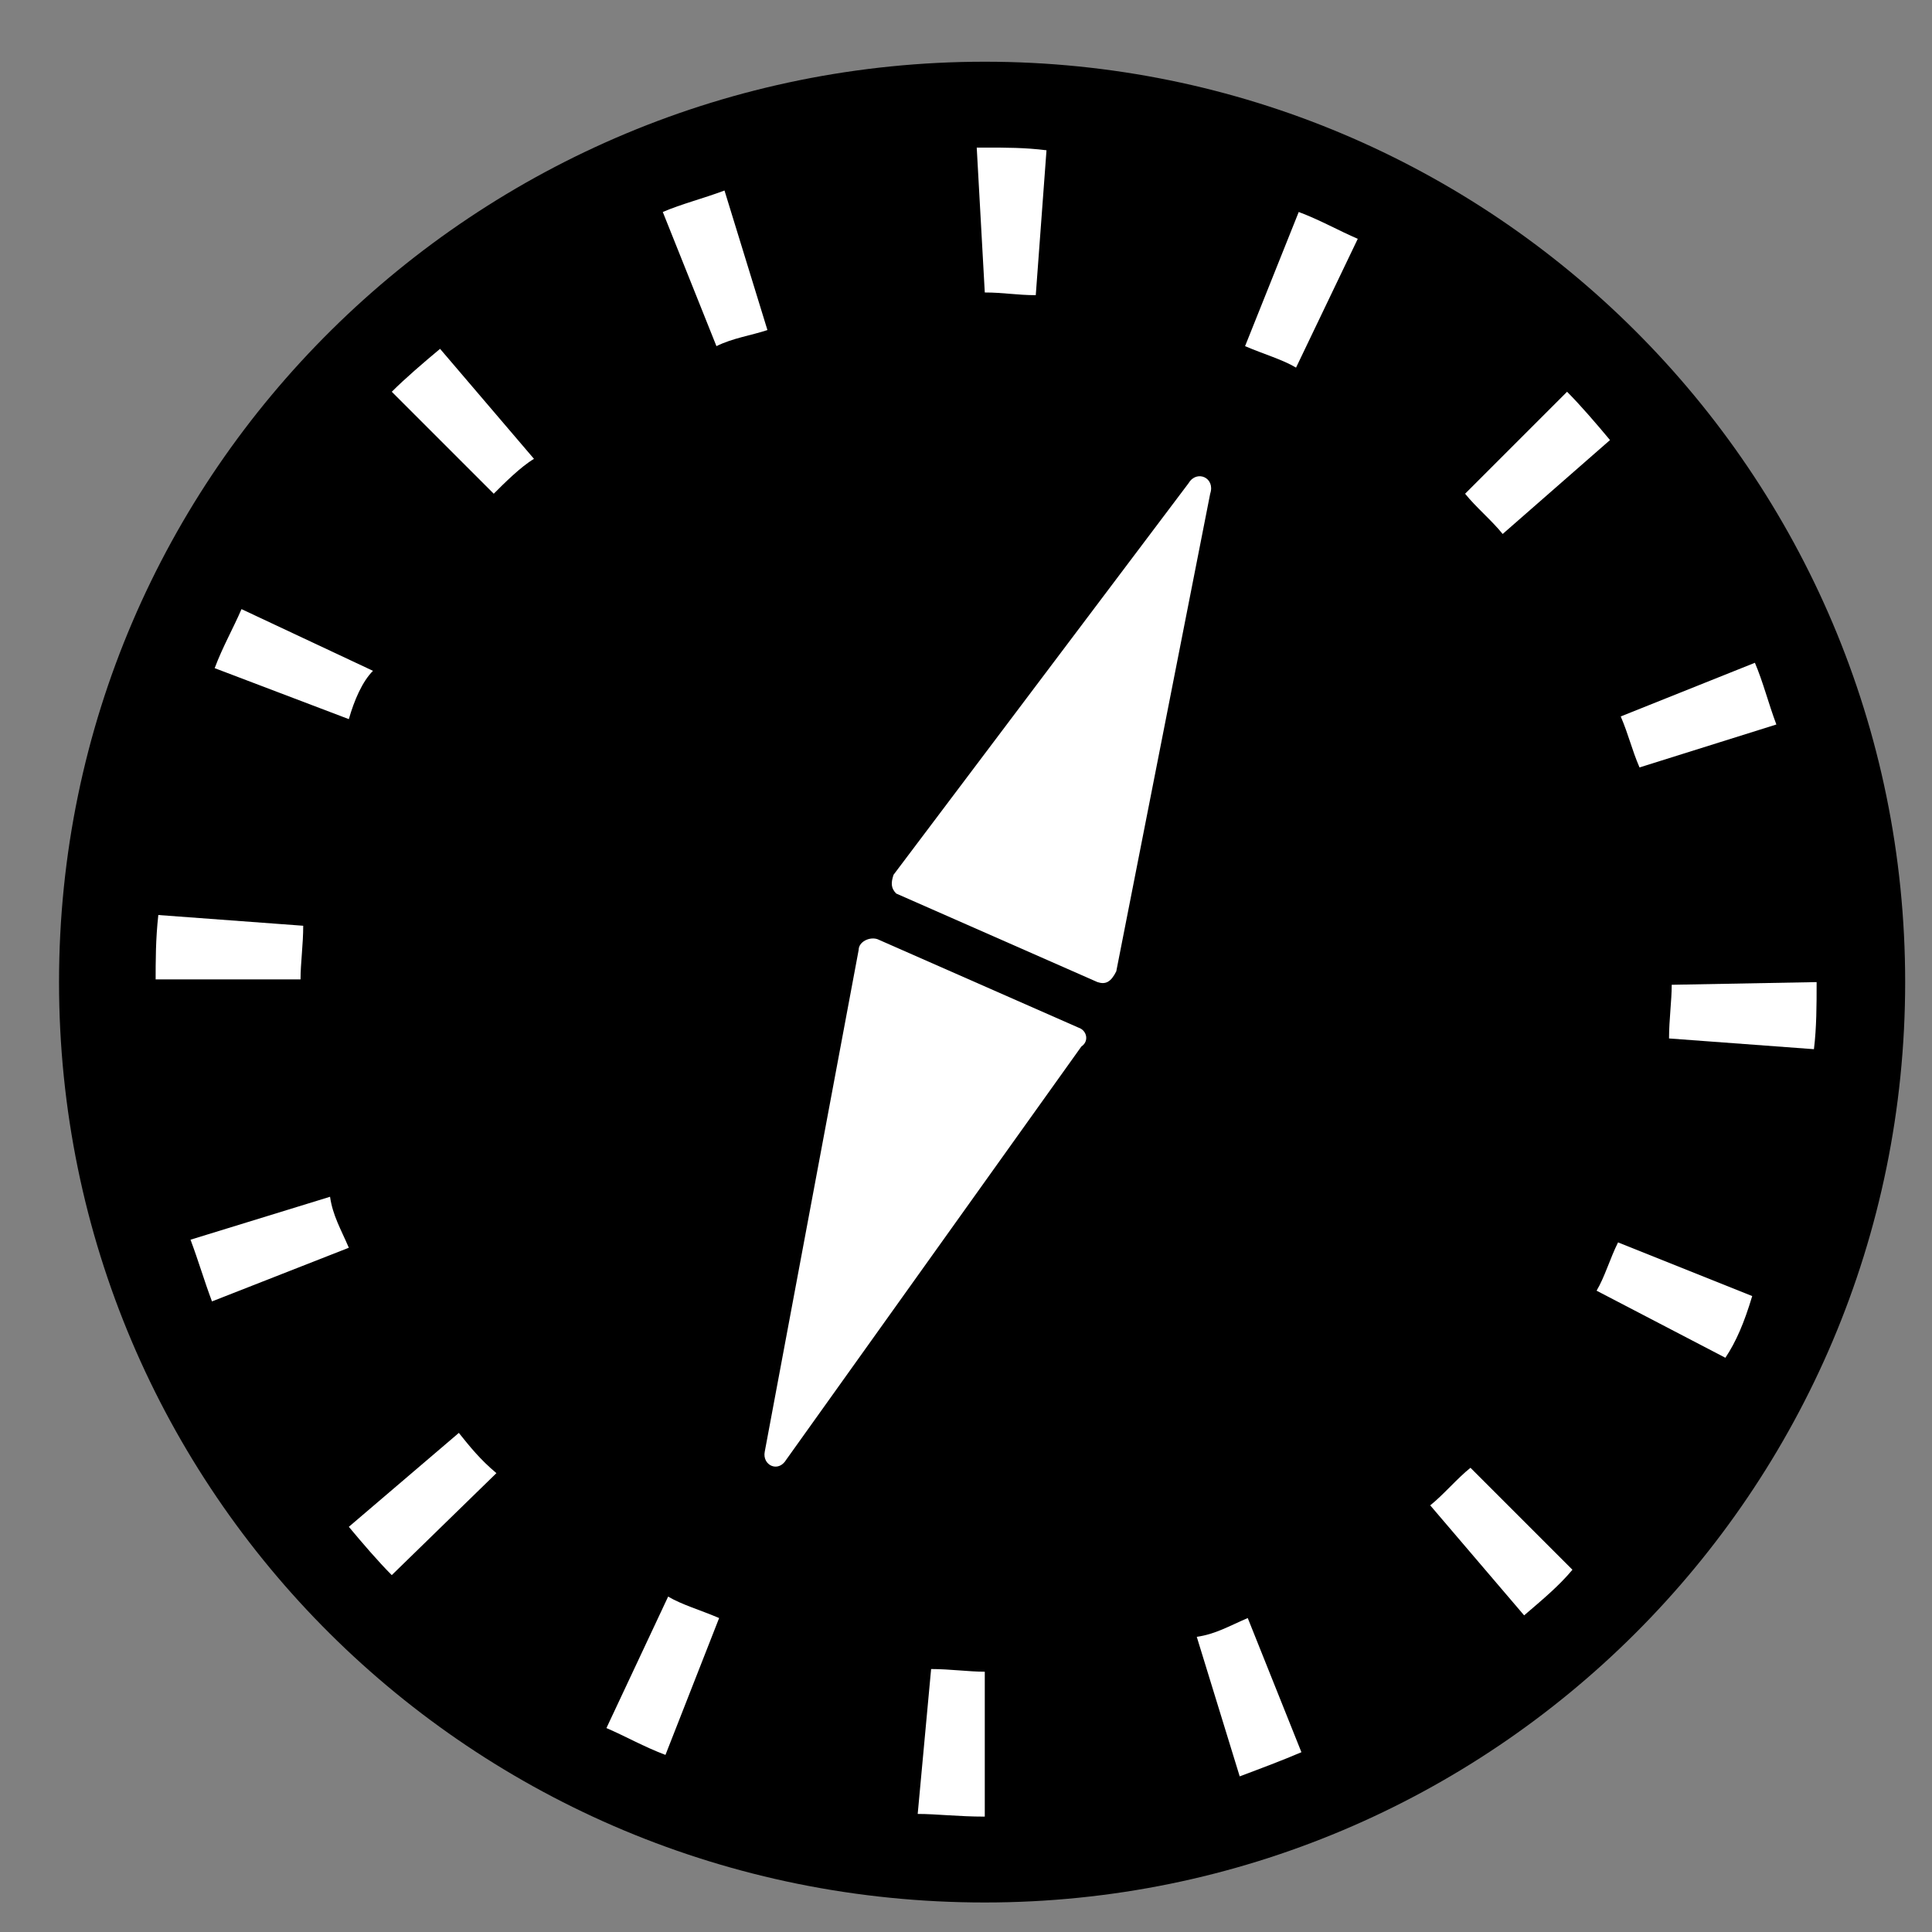 <?xml version="1.0" encoding="utf-8"?>
<!-- Generator: Adobe Illustrator 26.2.1, SVG Export Plug-In . SVG Version: 6.00 Build 0)  -->
<svg version="1.1" id="Layer_1" xmlns="http://www.w3.org/2000/svg" xmlns:xlink="http://www.w3.org/1999/xlink" x="0px" y="0px"
	 viewBox="0 0 72 72" style="enable-background:new 0 0 72 72;" xml:space="preserve">
<rect x="0" y="0" width="72" height="72" fill="#808080" stroke="none"/>
<style type="text/css">
	.st0{clip-path:url(#SVGID_00000137825030607029131670000016693955042984397198_);}
	.st1{fill:#FFFFFF;}
</style>
<g>
	<g>
		<g>
			<g>
				<defs>
					<rect id="SVGID_1_" x="2.2" y="2.2" width="68.8" height="68.8"/>
				</defs>
				<clipPath id="SVGID_00000101788776557770828040000014546660513268204164_">
					<use xlink:href="#SVGID_1_"  style="overflow:visible;"/>
				</clipPath>
				<path style="clip-path:url(#SVGID_00000101788776557770828040000014546660513268204164_);" d="M36.7,70.9
					C55.6,70.9,71,55.6,71,36.6S55.6,2.3,36.7,2.3S2.2,17.5,2.2,36.6C2.2,55.6,17.6,70.9,36.7,70.9"/>
			</g>
		</g>
	</g>
	<path class="st1" d="M36.7,67.7L36.7,67.7c-1,0-1.8-0.1-2.5-0.1l0.5-5.4c0.7,0,1.4,0.1,2,0.1L36.7,67.7z M46.2,66.2L44.6,61
		c0.7-0.1,1.2-0.4,1.9-0.7l2,5C47.8,65.6,47,65.9,46.2,66.2z M24.8,65.4c-0.8-0.3-1.5-0.7-2.2-1l2.3-4.9c0.5,0.3,1.2,0.5,1.9,0.8
		L24.8,65.4z M56.8,60.2l-3.5-4.1c0.5-0.4,1-1,1.5-1.4l3.8,3.8C58.1,59.1,57.5,59.6,56.8,60.2z M14.6,58.7c-0.5-0.5-1.1-1.2-1.6-1.8
		l4.1-3.5c0.4,0.5,0.8,1,1.4,1.5L14.6,58.7z M64.3,50.6l-4.8-2.5c0.3-0.5,0.5-1.2,0.8-1.8l5,2C65,49.3,64.7,50,64.3,50.6z M7.9,48.5
		c-0.3-0.8-0.5-1.5-0.8-2.3l5.2-1.6c0.1,0.7,0.4,1.2,0.7,1.9L7.9,48.5z M67.6,39.1l-5.4-0.4c0-0.7,0.1-1.4,0.1-2l5.4-0.1v0.1
		C67.7,37.4,67.7,38.3,67.6,39.1z M5.8,36.6L5.8,36.6c0-0.8,0-1.6,0.1-2.5l5.4,0.4c0,0.7-0.1,1.4-0.1,2H5.8z M61.1,28.6
		c-0.3-0.7-0.4-1.2-0.7-1.9l5-2c0.3,0.7,0.5,1.5,0.8,2.3L61.1,28.6z M13,26.8l-5-1.9c0.3-0.8,0.7-1.5,1-2.2l4.9,2.3
		C13.5,25.4,13.2,26.1,13,26.8z M56,19.9c-0.4-0.5-1-1-1.4-1.5l3.8-3.8c0.5,0.5,1.1,1.2,1.6,1.8L56,19.9z M18.4,18.4l-3.8-3.8
		c0.5-0.5,1.2-1.1,1.8-1.6l3.5,4.1C19.4,17.4,18.8,18,18.4,18.4z M48.3,13.7c-0.5-0.3-1.2-0.5-1.9-0.8l2-5c0.8,0.3,1.5,0.7,2.2,1
		L48.3,13.7z M26.7,12.9l-2-5c0.7-0.3,1.5-0.5,2.3-0.8l1.6,5.2C28,12.5,27.3,12.6,26.7,12.9z M38.6,11c-0.7,0-1.2-0.1-1.9-0.1
		l-0.3-5.4h0.3c0.8,0,1.5,0,2.3,0.1L38.6,11z"/>
	<path class="st1" d="M44.3,18l-11,14.6c-0.1,0.3-0.1,0.5,0.1,0.7l7.5,3.3c0.3,0.1,0.5,0,0.7-0.4l3.5-17.8
		C45.3,17.8,44.6,17.5,44.3,18z"/>
	<path class="st1" d="M28.5,54.1L32,35.4c0-0.3,0.4-0.5,0.7-0.4l7.5,3.3c0.3,0.1,0.4,0.5,0.1,0.7l-11,15.4
		C29,54.9,28.4,54.6,28.5,54.1z"/>
</g>
</svg>
